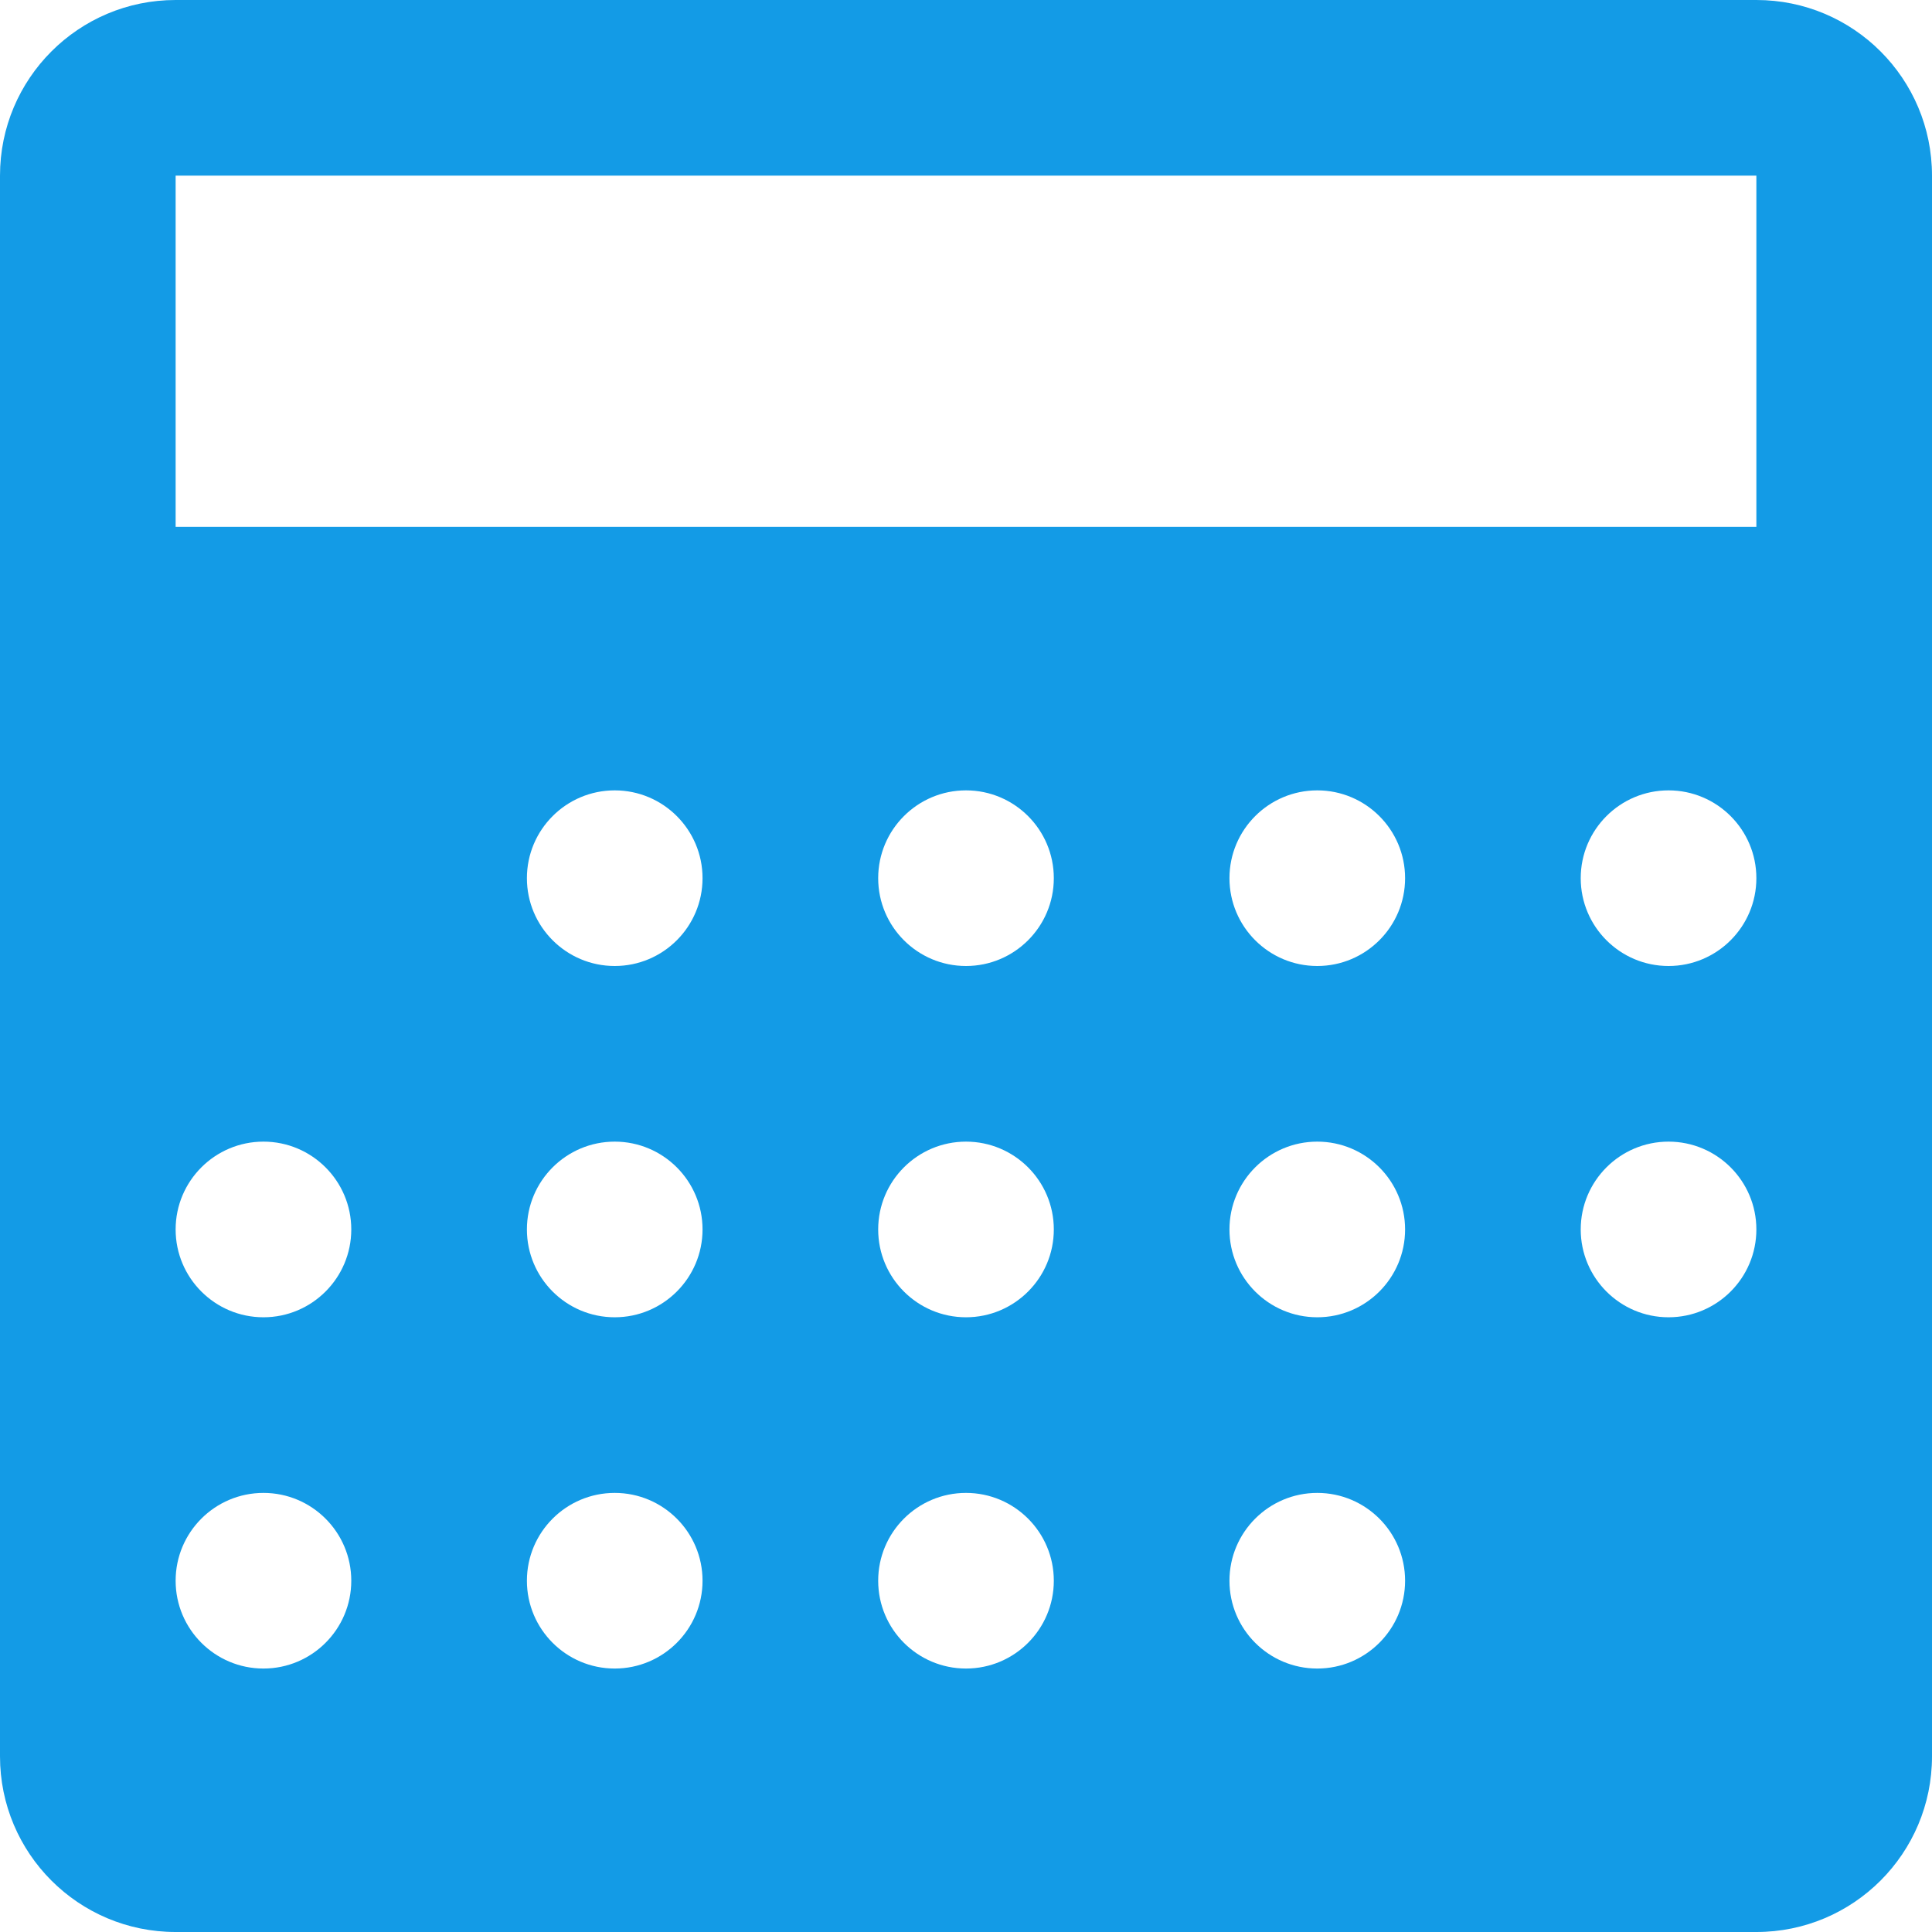 <?xml version="1.0" encoding="UTF-8"?>
<svg width="150px" height="150px" viewBox="0 0 150 150" version="1.1" xmlns="http://www.w3.org/2000/svg" xmlns:xlink="http://www.w3.org/1999/xlink">
    <!-- Generator: Sketch 53.2 (72643) - https://sketchapp.com -->
    <title>Calendar (Blue)</title>
    <desc>Created with Sketch.</desc>
    <g id="Calendar-(Blue)" stroke="none" stroke-width="1" fill="none" fill-rule="evenodd">
        <g id="icons8-calendar" fill="#139BE6" fill-rule="nonzero">
            <path d="M136.364,0 L13.636,0 C6.102,0 0,6.102 0,13.636 L0,136.364 C0,143.898 6.102,150 13.636,150 L136.364,150 C143.898,150 150,143.898 150,136.364 L150,13.636 C150,6.102 143.898,0 136.364,0 Z M20.455,129.545 C16.691,129.545 13.636,126.491 13.636,122.727 C13.636,118.964 16.691,115.909 20.455,115.909 C24.218,115.909 27.273,118.964 27.273,122.727 C27.273,126.491 24.218,129.545 20.455,129.545 Z M20.455,102.273 C16.691,102.273 13.636,99.218 13.636,95.455 C13.636,91.691 16.691,88.636 20.455,88.636 C24.218,88.636 27.273,91.691 27.273,95.455 C27.273,99.218 24.218,102.273 20.455,102.273 Z M47.727,129.545 C43.964,129.545 40.909,126.491 40.909,122.727 C40.909,118.964 43.964,115.909 47.727,115.909 C51.491,115.909 54.545,118.964 54.545,122.727 C54.545,126.491 51.491,129.545 47.727,129.545 Z M47.727,102.273 C43.964,102.273 40.909,99.218 40.909,95.455 C40.909,91.691 43.964,88.636 47.727,88.636 C51.491,88.636 54.545,91.691 54.545,95.455 C54.545,99.218 51.491,102.273 47.727,102.273 Z M47.727,75 C43.964,75 40.909,71.945 40.909,68.182 C40.909,64.418 43.964,61.364 47.727,61.364 C51.491,61.364 54.545,64.418 54.545,68.182 C54.545,71.945 51.491,75 47.727,75 Z M75,129.545 C71.236,129.545 68.182,126.491 68.182,122.727 C68.182,118.964 71.236,115.909 75,115.909 C78.764,115.909 81.818,118.964 81.818,122.727 C81.818,126.491 78.764,129.545 75,129.545 Z M75,102.273 C71.236,102.273 68.182,99.218 68.182,95.455 C68.182,91.691 71.236,88.636 75,88.636 C78.764,88.636 81.818,91.691 81.818,95.455 C81.818,99.218 78.764,102.273 75,102.273 Z M75,75 C71.236,75 68.182,71.945 68.182,68.182 C68.182,64.418 71.236,61.364 75,61.364 C78.764,61.364 81.818,64.418 81.818,68.182 C81.818,71.945 78.764,75 75,75 Z M102.273,129.545 C98.509,129.545 95.455,126.491 95.455,122.727 C95.455,118.964 98.509,115.909 102.273,115.909 C106.036,115.909 109.091,118.964 109.091,122.727 C109.091,126.491 106.036,129.545 102.273,129.545 Z M102.273,102.273 C98.509,102.273 95.455,99.218 95.455,95.455 C95.455,91.691 98.509,88.636 102.273,88.636 C106.036,88.636 109.091,91.691 109.091,95.455 C109.091,99.218 106.036,102.273 102.273,102.273 Z M95.455,68.182 C95.455,64.418 98.509,61.364 102.273,61.364 C106.036,61.364 109.091,64.418 109.091,68.182 C109.091,71.945 106.036,75 102.273,75 C98.509,75 95.455,71.945 95.455,68.182 Z M129.545,102.273 C125.782,102.273 122.727,99.218 122.727,95.455 C122.727,91.691 125.782,88.636 129.545,88.636 C133.309,88.636 136.364,91.691 136.364,95.455 C136.364,99.218 133.309,102.273 129.545,102.273 Z M129.545,75 C125.782,75 122.727,71.945 122.727,68.182 C122.727,64.418 125.782,61.364 129.545,61.364 C133.309,61.364 136.364,64.418 136.364,68.182 C136.364,71.945 133.309,75 129.545,75 Z M136.364,40.909 L13.636,40.909 L13.636,13.636 L136.364,13.636 L136.364,40.909 Z" id="Shape"></path>
        </g>
    </g>
</svg>